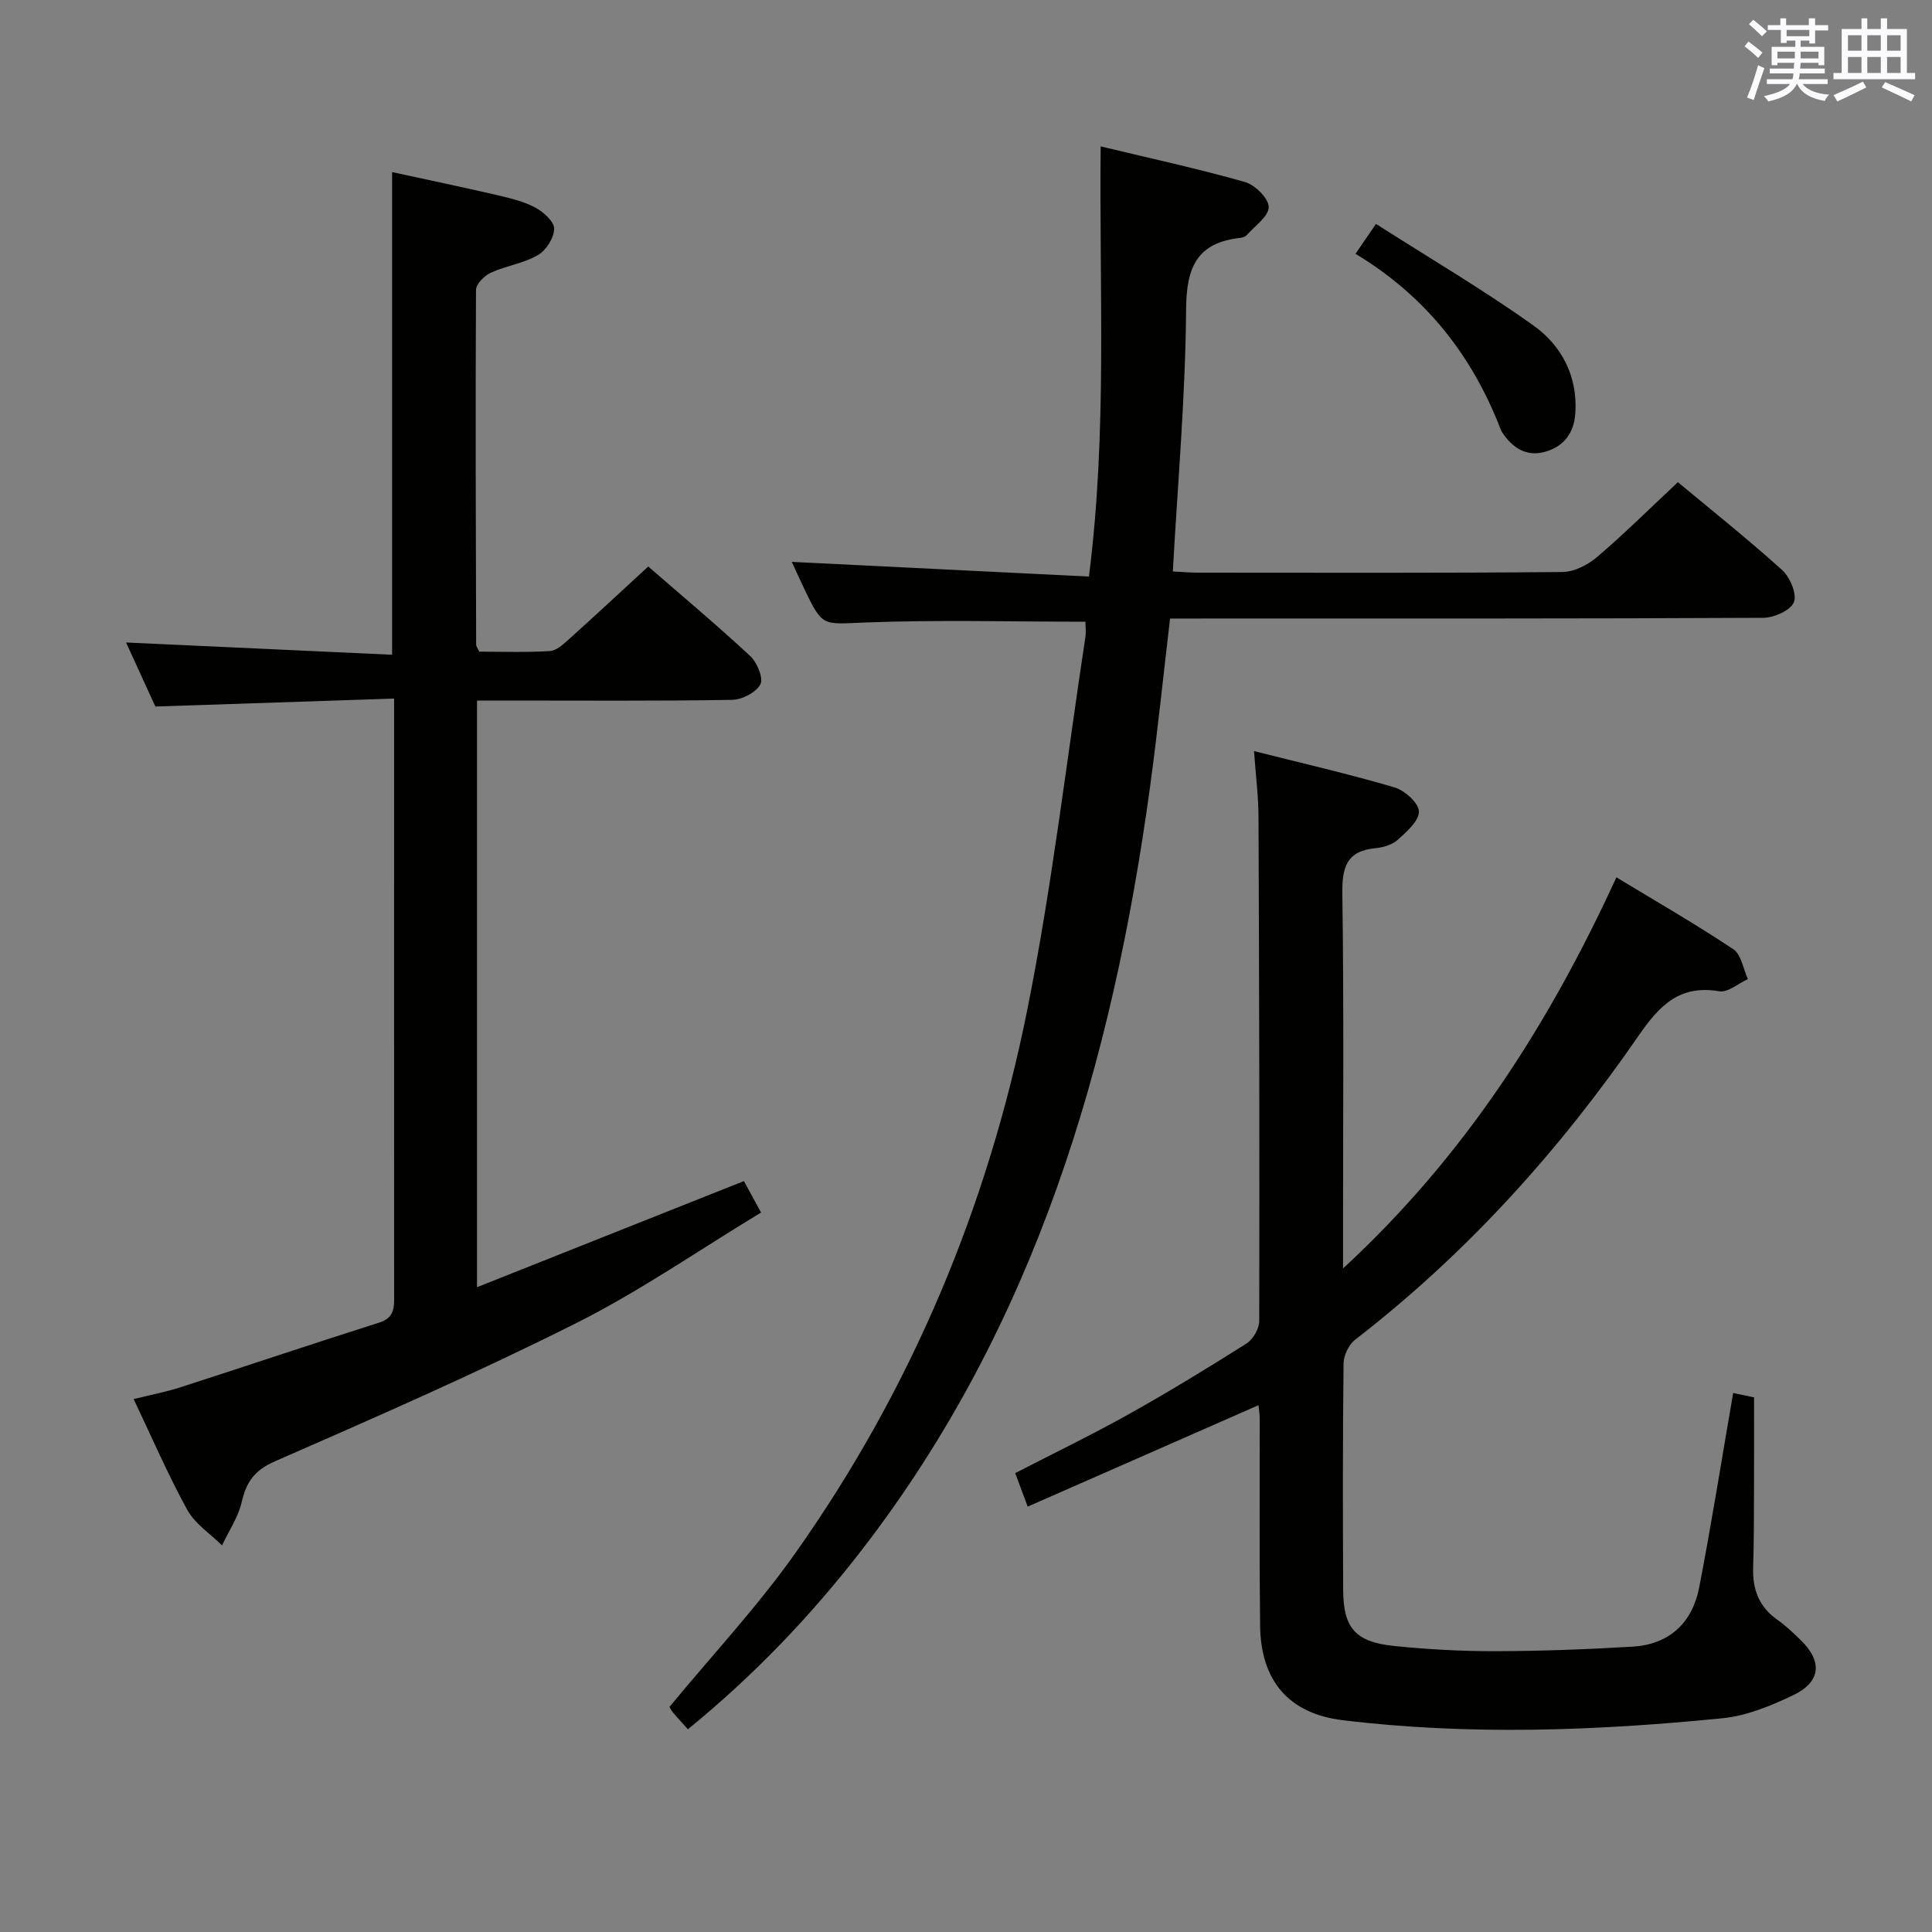 <svg enable-background="new 0 0 400 400" viewBox="0 0 400 400" xmlns="http://www.w3.org/2000/svg"><rect x="0" y="0" width="400" height="400" fill="#808080" stroke="none"/><g fill="#010100"><path d="m358.83 288.41c.99.2 2.42.5 4.33.9 0 6.37.02 12.81-.01 19.26-.02 5.33-.01 10.66-.18 15.99-.14 4.48 1.2 8.11 4.98 10.77 1.76 1.24 3.34 2.75 4.89 4.26 4.52 4.4 4.17 8.64-1.59 11.39-4.6 2.19-9.61 4.27-14.59 4.76-26.18 2.61-52.43 3.59-78.64.41-11.26-1.36-16.99-8.2-17.13-19.6-.17-14.33-.06-28.66-.08-42.98 0-.78-.15-1.56-.25-2.64-16.04 7.05-31.75 13.95-47.79 21-1.04-2.8-1.77-4.77-2.58-6.94 7.99-4.12 15.88-7.93 23.52-12.2 8.26-4.62 16.35-9.56 24.35-14.62 1.36-.86 2.64-3.07 2.65-4.66.08-34.82-.01-69.64-.15-104.45-.02-4.26-.57-8.52-.93-13.55 10.25 2.58 19.76 4.76 29.11 7.52 2.11.62 4.99 3.23 5.03 4.98.04 1.95-2.54 4.2-4.39 5.87-1.14 1.03-3.01 1.57-4.62 1.73-6.02.58-6.92 4-6.84 9.47.33 23.49.14 46.98.14 70.47v7.07c25.41-23.45 42.72-50.77 56.6-80.98 8.14 4.93 16.34 9.65 24.2 14.88 1.65 1.1 2.05 4.07 3.02 6.19-1.99.9-4.14 2.82-5.93 2.52-8.23-1.39-12.4 2.97-16.69 9.19-16.43 23.83-35.67 45.16-58.68 62.94-1.31 1.02-2.39 3.22-2.41 4.89-.18 15.66-.16 31.32-.08 46.98.04 7.87 2.54 10.74 10.62 11.56 6.94.7 13.94 1.09 20.91 1.07 9.47-.02 18.96-.38 28.41-.94 7.61-.46 12.35-4.96 13.77-12.26 2.58-13.34 4.7-26.77 7.03-40.25z"/><path d="m81.59 144.63c-16.87.56-32.79 1.1-49.42 1.65-1.89-4.12-4.08-8.91-6.07-13.26 18.27.84 36.45 1.68 55.08 2.54 0-33.64 0-66.35 0-99.93 7.22 1.57 14.4 3.07 21.55 4.72 2.74.64 5.58 1.3 8.03 2.59 1.72.91 3.98 2.91 3.97 4.42-.01 1.88-1.67 4.48-3.37 5.46-2.95 1.71-6.59 2.2-9.73 3.64-1.34.61-3.08 2.34-3.08 3.57-.13 24.49-.04 48.98.03 73.47 0 .3.26.59.65 1.42 4.7 0 9.66.18 14.59-.12 1.38-.08 2.82-1.41 3.98-2.46 5.43-4.88 10.77-9.86 16.41-15.05 6.65 5.78 14.04 11.97 21.1 18.52 1.43 1.33 2.79 4.59 2.12 5.87-.89 1.69-3.81 3.19-5.88 3.22-15.66.26-31.32.14-46.99.14-1.81 0-3.63 0-5.8 0v121.46c18.72-7.44 36.8-14.63 55.26-21.97 1.01 1.85 2.1 3.85 3.55 6.51-12.83 7.76-25.04 16.25-38.2 22.86-20.46 10.28-41.48 19.47-62.46 28.66-4.25 1.86-5.91 4.28-6.87 8.43-.73 3.14-2.67 5.99-4.07 8.97-2.45-2.43-5.61-4.47-7.2-7.37-3.99-7.25-7.28-14.89-11.1-22.93 3.44-.85 6.62-1.45 9.67-2.43 13.74-4.43 27.41-9.04 41.17-13.4 3.31-1.05 3.09-3.33 3.09-5.87-.02-37.82-.01-75.65-.01-113.47 0-2.94 0-5.9 0-9.86z"/><path d="m242.25 128.07c-1.43 12.1-2.61 23.67-4.19 35.18-7.84 57.04-23.68 111.04-59.54 157.53-10.62 13.77-22.53 26.18-36.09 37.24-1.09-1.22-2.12-2.3-3.07-3.44-.42-.49-.7-1.1-.75-1.19 8.86-10.74 18.21-20.74 26.05-31.82 24.03-33.97 39.85-71.74 48.01-112.41 5.12-25.51 8.12-51.45 12.04-77.21.17-1.1.02-2.24.02-3.23-15.37 0-30.49-.42-45.58.16-8.82.34-8.8 1.06-12.64-6.98-1-2.09-1.94-4.19-2.58-5.57 20.33 1 40.79 2.01 61.52 3.04 3.83-30.11 2.11-59.18 2.43-89.06 10.35 2.49 20.19 4.62 29.86 7.37 2.09.59 4.91 3.38 4.93 5.18.02 1.93-2.86 3.9-4.53 5.8-.3.34-.88.54-1.36.59-8.94.99-11.15 6.05-11.21 14.73-.13 17.93-1.72 35.84-2.75 54.33 1.98.1 3.57.25 5.16.25 25.16.01 50.33.1 75.49-.13 2.45-.02 5.3-1.49 7.23-3.14 5.67-4.84 10.97-10.11 16.69-15.46 6.88 5.73 14.43 11.74 21.58 18.19 1.64 1.48 3.1 4.96 2.44 6.65-.67 1.69-4.09 3.22-6.32 3.24-37.16.19-74.33.14-111.49.14-3.64.02-7.29.02-11.35.02z"/><path d="m284.88 46.36c11.17 7.13 22.21 13.62 32.59 21.02 5.82 4.15 9.18 10.45 8.69 18.12-.26 4.15-2.38 6.95-6.29 8.04-3.86 1.08-6.71-.81-8.83-3.97-.18-.27-.31-.59-.43-.9-5.9-15.2-15.52-27.42-29.97-36.12 1.46-2.11 2.52-3.66 4.24-6.19z"/></g><path d="m361.2 9.6.8-1c.9.7 1.9 1.4 2.9 2.3l-.9 1.1c-1-1-2-1.8-2.8-2.4zm.5 10.6c.9-2.1 1.6-4.3 2.3-6.7.4.2.8.4 1.3.6-.7 2.1-1.5 4.3-2.2 6.6zm.4-15.2.9-.9c1 .8 2 1.6 2.8 2.4l-1 1c-.9-.9-1.8-1.7-2.7-2.5zm12.5-1.2h1.2v1.4h2.7v1.1h-2.7v2.7h-1.2v-.6h-1.8v1.3h4.9v3.8h-1.2v-.5h-3.7c0 .4-.1.9-.1 1.2h5.1v1h-5.2c0 .5-.1.9-.2 1.2h6v1h-5.2c1.1 1.3 2.9 2 5.5 2.2-.4.4-.7.8-.9 1.3-2.9-.5-4.8-1.6-5.7-3.5h-.1c-.8 1.7-2.7 2.9-5.9 3.6-.2-.4-.6-.8-.9-1.1 2.8-.6 4.6-1.4 5.4-2.5h-4.8v-1h5.3c.1-.3.2-.7.2-1.2h-4.9v-1h5c0-.4 0-.8.1-1.2h-3.5v.5h-1.2v-3.8h4.9v-1.3h-1.8v.5h-1.2v-2.7h-2.7v-1h2.6v-1.4h1.2v1.4h4.7v-1.4zm-6.6 8.3h3.6c0-.4 0-.9 0-1.4h-3.6zm1.9-4.6h4.7v-1.3h-4.7zm6.6 3.2h-3.7v1.4h3.7z" fill="#fbfafc"/><path d="m385.3 3.8h1.3v2.2h2.8v-2.2h1.3v2.2h4.1v9.1h1.7v1.3h-16.9v-1.3h1.7v-9.1h4.1v-2.2zm.4 13.1.7 1.2c-1.8.9-3.8 1.9-6 2.9-.2-.4-.5-.8-.8-1.3 2.3-1 4.3-1.9 6.1-2.8zm-3.1-6.4h2.8v-3.2h-2.8zm0 4.6h2.8v-3.3h-2.8zm4-4.6h2.8v-3.2h-2.8zm0 4.6h2.8v-3.3h-2.8zm3.7 1.9c2.1.9 4.1 1.8 6.1 2.7l-.7 1.3c-2.2-1.1-4.2-2-6.1-2.9zm3.2-9.7h-2.8v3.2h2.8zm-2.8 7.8h2.8v-3.3h-2.8z" fill="#fbfafc"/></svg>